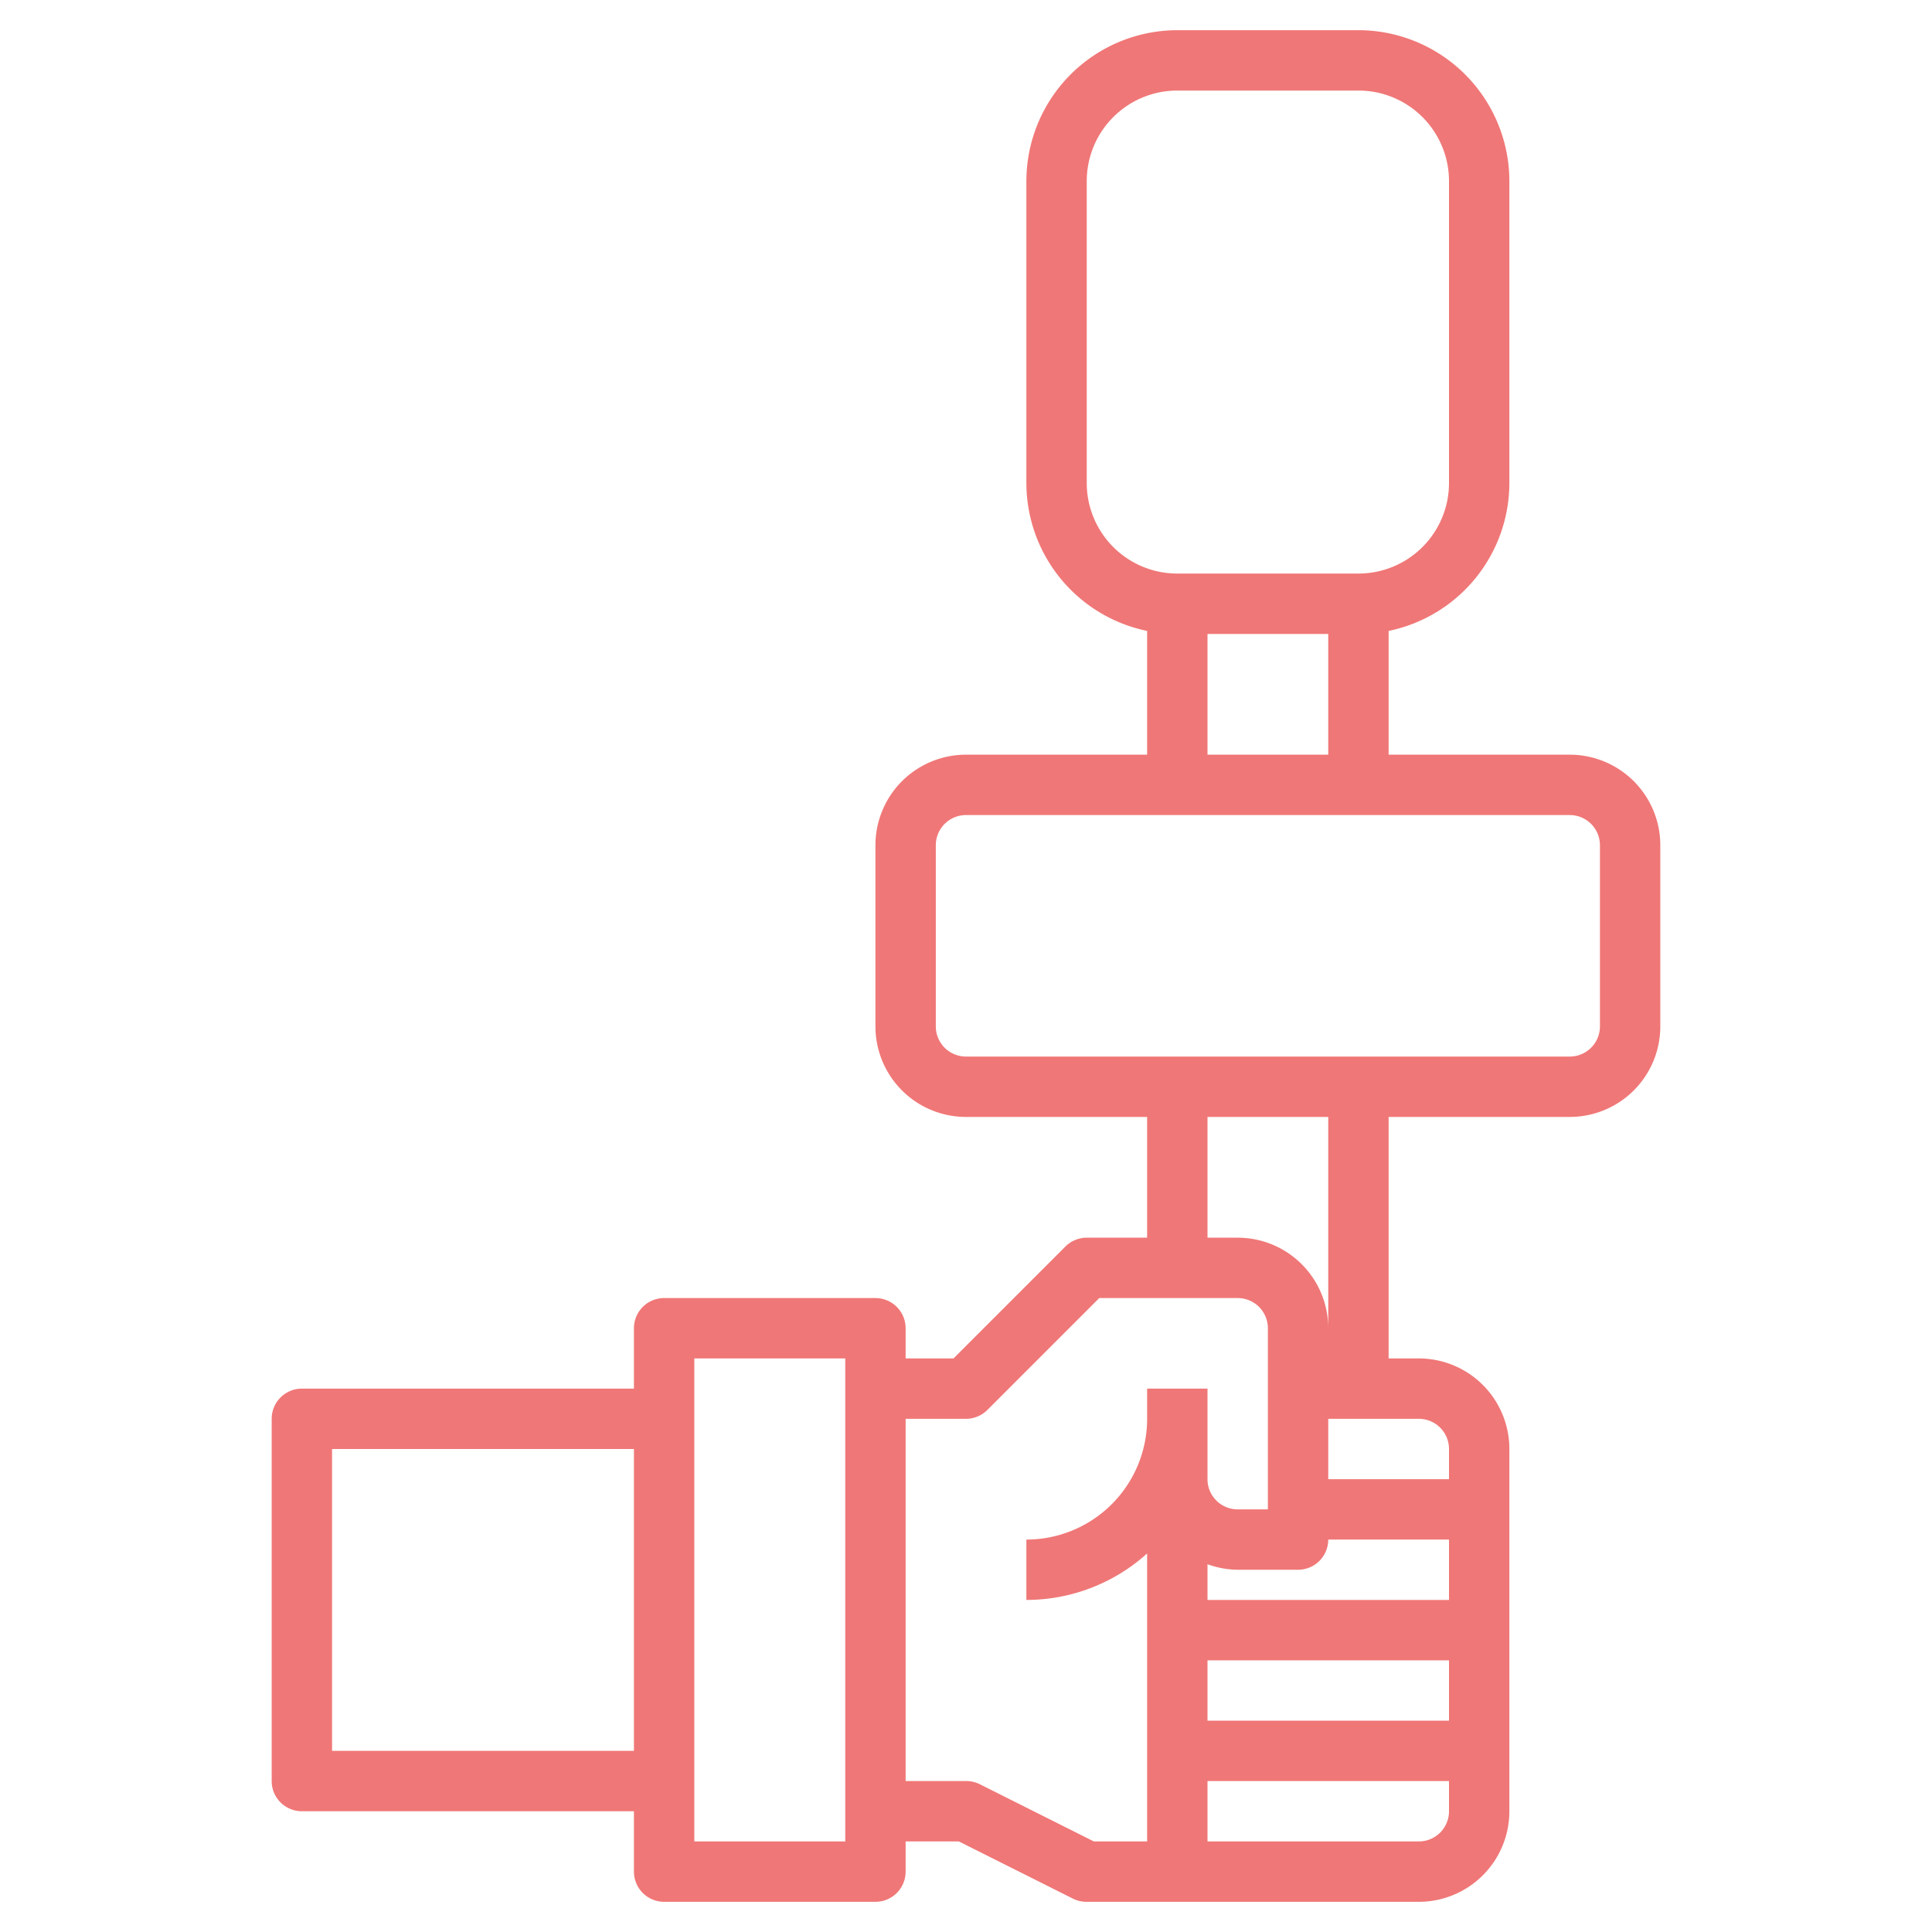 <svg xmlns="http://www.w3.org/2000/svg" version="1.1" xmlns:xlink="http://www.w3.org/1999/xlink" width="512" height="512" x="0" y="0" viewBox="0 0 64 64" style="enable-background:new 0 0 512 512" xml:space="preserve" class=""><g><path d="M10 60h11v2a1 1 0 0 0 1 1h7a1 1 0 0 0 1-1v-1h1.764l3.789 1.9A1 1 0 0 0 36 63h11a3 3 0 0 0 3-3V48a3 3 0 0 0-3-3h-1v-8h6a3 3 0 0 0 3-3v-6a3 3 0 0 0-3-3h-6v-4.1a5.009 5.009 0 0 0 4-4.9V6a5.006 5.006 0 0 0-5-5h-6a5.006 5.006 0 0 0-5 5v10a5.009 5.009 0 0 0 4 4.9V25h-6a3 3 0 0 0-3 3v6a3 3 0 0 0 3 3h6v4h-2a1 1 0 0 0-.707.293L31.586 45H30v-1a1 1 0 0 0-1-1h-7a1 1 0 0 0-1 1v2H10a1 1 0 0 0-1 1v12a1 1 0 0 0 1 1zm34-9h4v2h-8v-1.184A2.966 2.966 0 0 0 41 52h2a1 1 0 0 0 1-1zm4 6h-8v-2h8zm0 3a1 1 0 0 1-1 1h-7v-2h8zm0-12v1h-4v-2h3a1 1 0 0 1 1 1zM36 16V6a3 3 0 0 1 3-3h6a3 3 0 0 1 3 3v10a3 3 0 0 1-3 3h-6a3 3 0 0 1-3-3zm4 5h4v4h-4zm-9 13v-6a1 1 0 0 1 1-1h20a1 1 0 0 1 1 1v6a1 1 0 0 1-1 1H32a1 1 0 0 1-1-1zm9 3h4v7a3 3 0 0 0-3-3h-1zm-8 10a1 1 0 0 0 .707-.293L36.414 43H41a1 1 0 0 1 1 1v6h-1a1 1 0 0 1-1-1v-3h-2v1a4 4 0 0 1-4 4v2a5.969 5.969 0 0 0 4-1.54V61h-1.764l-3.789-1.9A1 1 0 0 0 32 59h-2V47zm-9-2h5v16h-5zm-12 3h10v10H11z" fill="#f07777" opacity="1" data-original="#000000"></path></g></svg>